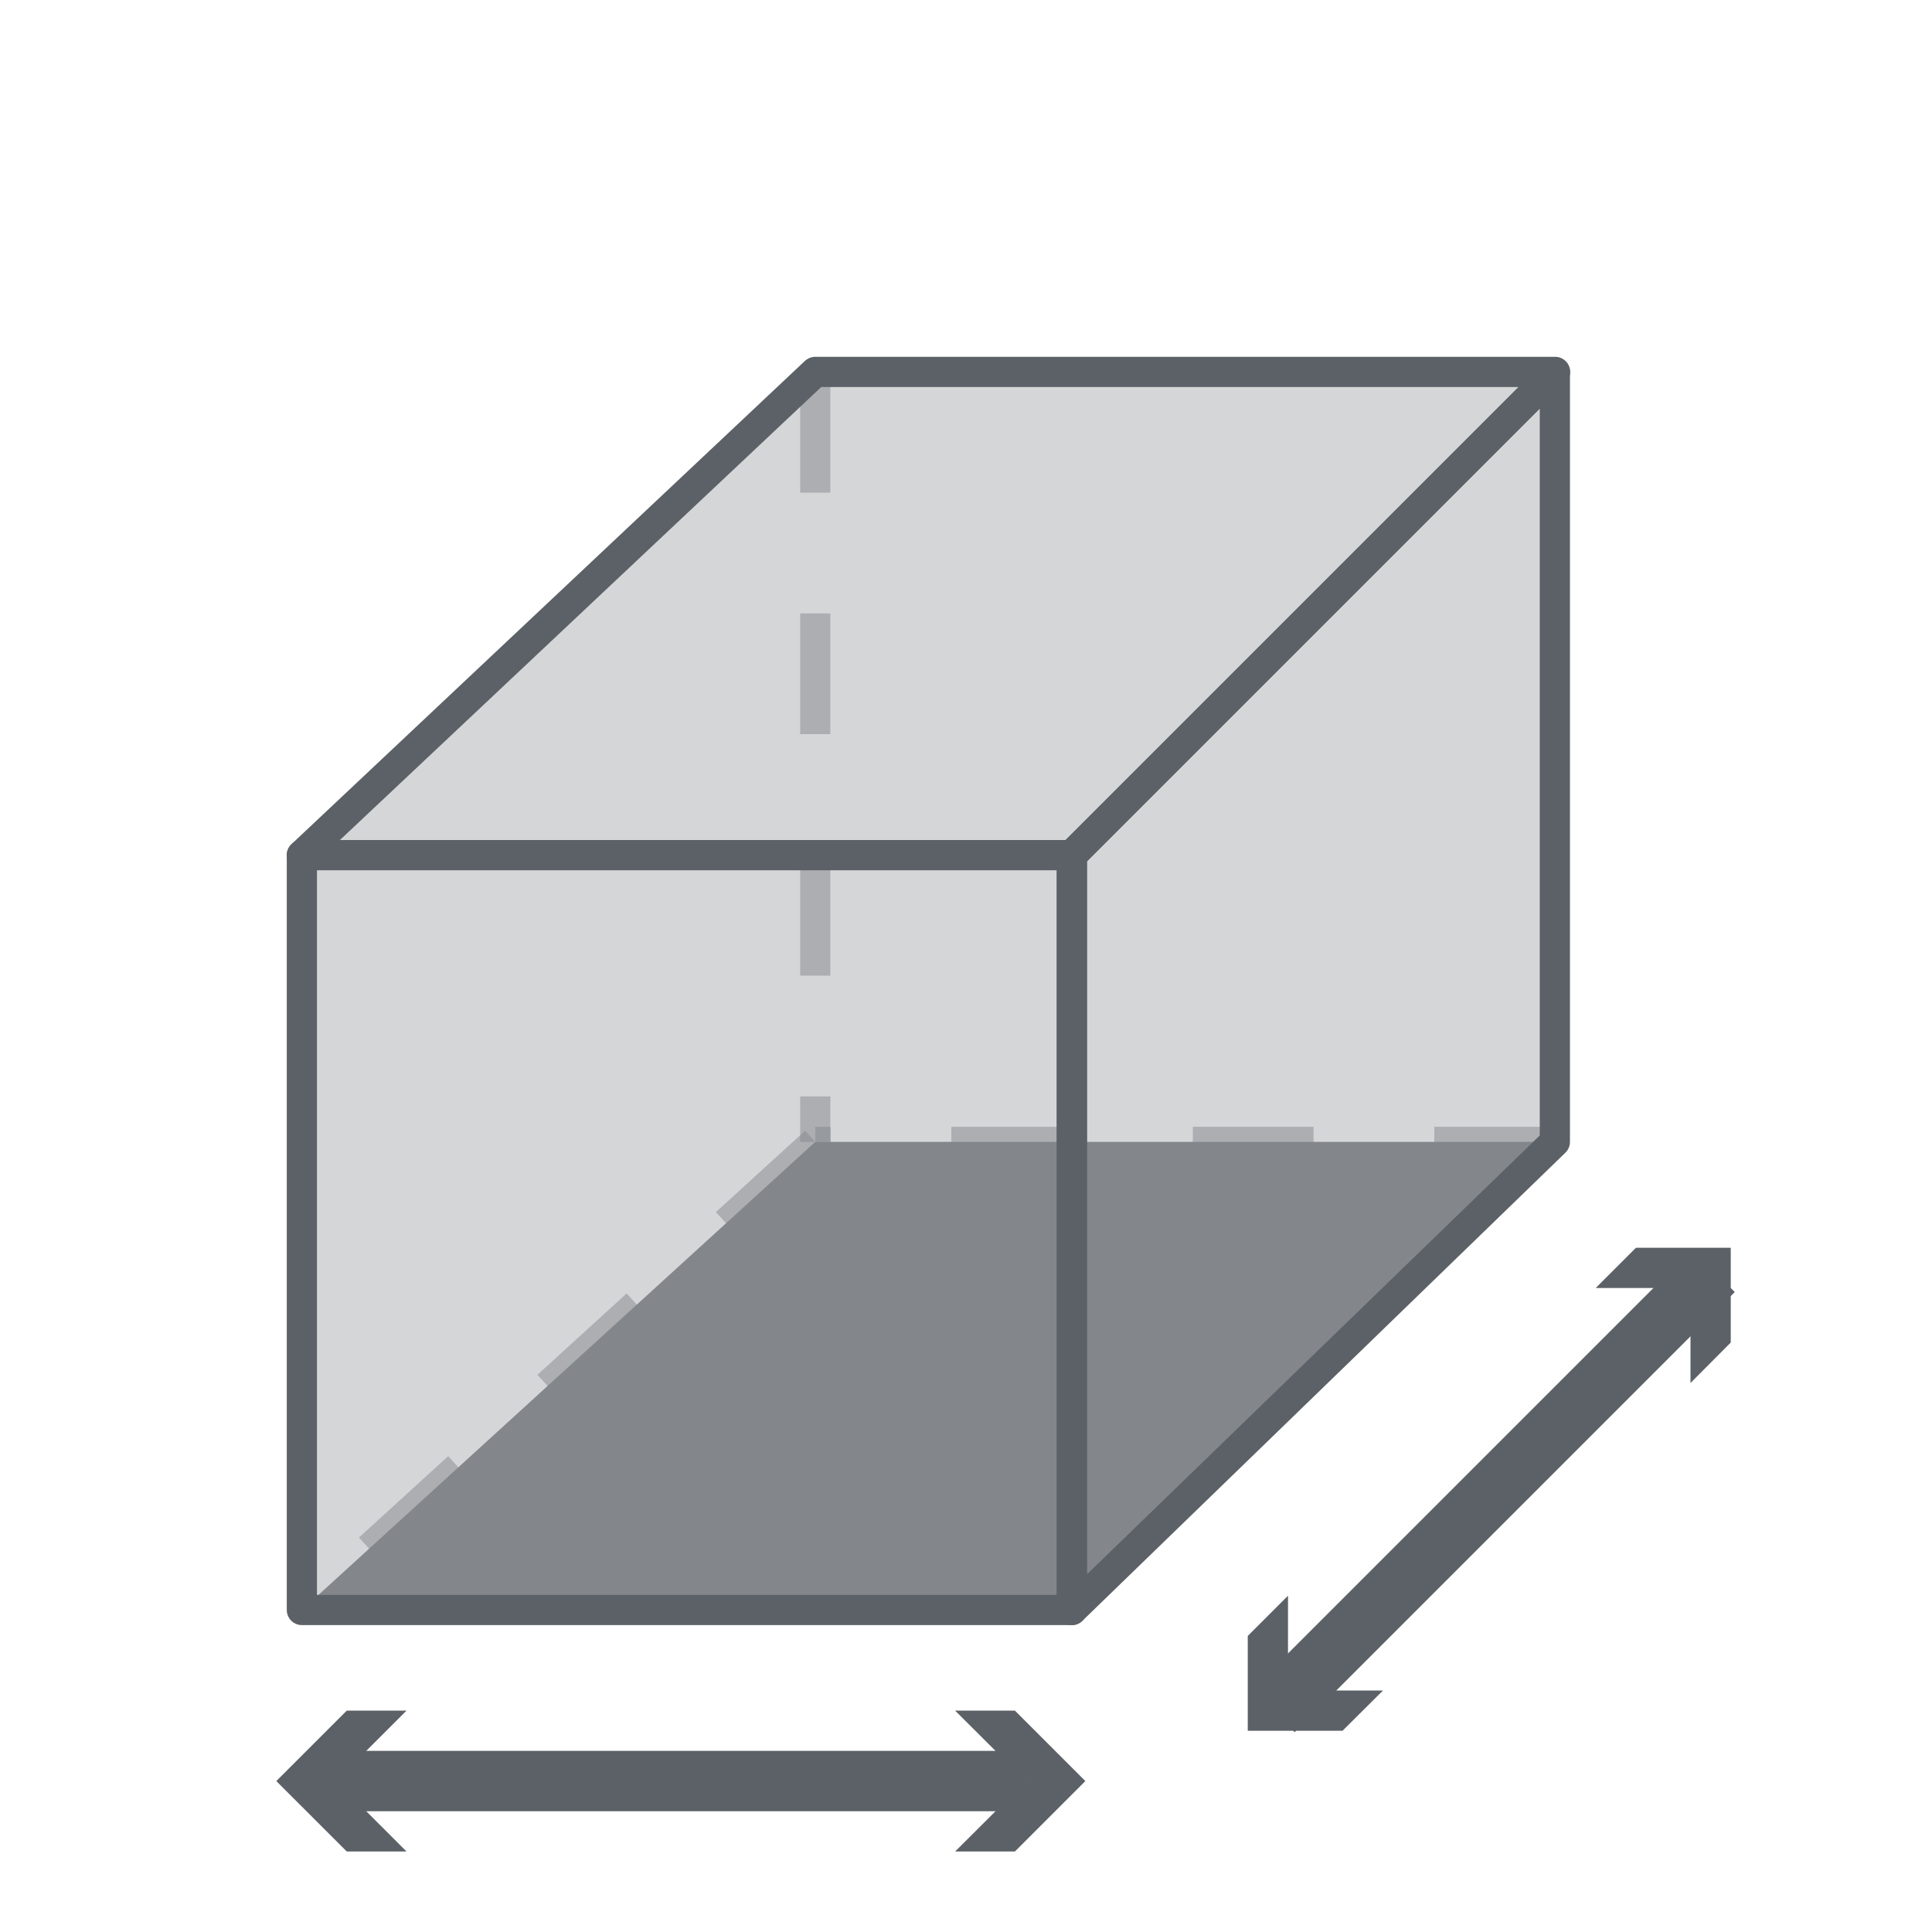 <svg id="Ebene_1" data-name="Ebene 1" xmlns="http://www.w3.org/2000/svg" width="96" height="96" viewBox="0 0 96 96">
  <defs>
    <style>
      .border-thick, .border-thin, .border-thin--transparent--dashed {
        fill: none;
        stroke: #5b6166;
      }

      .border-thick, .border-thin {
        stroke-linejoin: round;
      }

      .border-thick {
        stroke-width: 3px;
      }

      .solid-dark {
        fill: #5b6166;
      }

      .border-thin--transparent--dashed {
        stroke-miterlimit: 10;
        stroke-dasharray: 6;
      }

      .border-thin, .border-thin--transparent--dashed {
        stroke-width: 1.5px;
      }

      .border-thin--transparent--dashed, .transparent-medium {
        opacity: 0.5;
      }

      .transparent-medium {
        fill: #acafb2;
      }
    </style>
  </defs>
  <g id="actBottomDimension">
    <line class="border-thick" x1="50.96" y1="88.5" x2="15.83" y2="88.5"/>
    <polygon class="solid-dark" points="47.46 85 50.97 88.5 47.46 92 50.43 92 53.93 88.5 50.43 85 47.46 85"/>
    <polygon class="solid-dark" points="20.2 85 16.7 88.5 20.2 92 17.23 92 13.73 88.5 17.23 85 20.2 85"/>
    <g>
      <g>
        <path class="border-thin--transparent--dashed" d="M40.51,18.48V56.74"/>
        <line class="border-thin--transparent--dashed" x1="77.27" y1="56.74" x2="40.51" y2="56.74"/>
        <line class="border-thin--transparent--dashed" x1="40.51" y1="56.74" x2="15" y2="80"/>
      </g>
      <g>
        <polygon class="solid-dark" points="15 80 53.26 80 77.27 56.74 40.51 56.74 15 80"/>
        <rect class="transparent-medium" x="15" y="42.49" width="38.26" height="37.51"/>
        <path class="transparent-medium" d="M53.26,42.49l24-24V56.74L53.26,80Z"/>
        <polygon class="transparent-medium" points="15 42.49 53.26 42.49 77.27 18.48 40.51 18.48 15 42.49"/>
      </g>
      <g>
        <rect class="border-thin" x="15" y="42.49" width="38.26" height="37.51"/>
        <path class="border-thin" d="M53.26,42.49l24-24V56.74L53.26,80Z"/>
        <polygon class="border-thin" points="15 42.49 53.26 42.49 77.27 18.48 40.51 18.48 15 42.49"/>
      </g>
    </g>
    <line class="border-thick" x1="63.27" y1="85.01" x2="85.14" y2="63.14"/>
    <polygon class="solid-dark" points="68.72 84 64 84 64 79.29 62 81.29 62 86 66.71 86 68.72 84"/>
    <polygon class="solid-dark" points="84 68.72 84 64 79.29 64 81.29 62 86 62 86 66.71 84 68.72"/>
  </g>
</svg>
